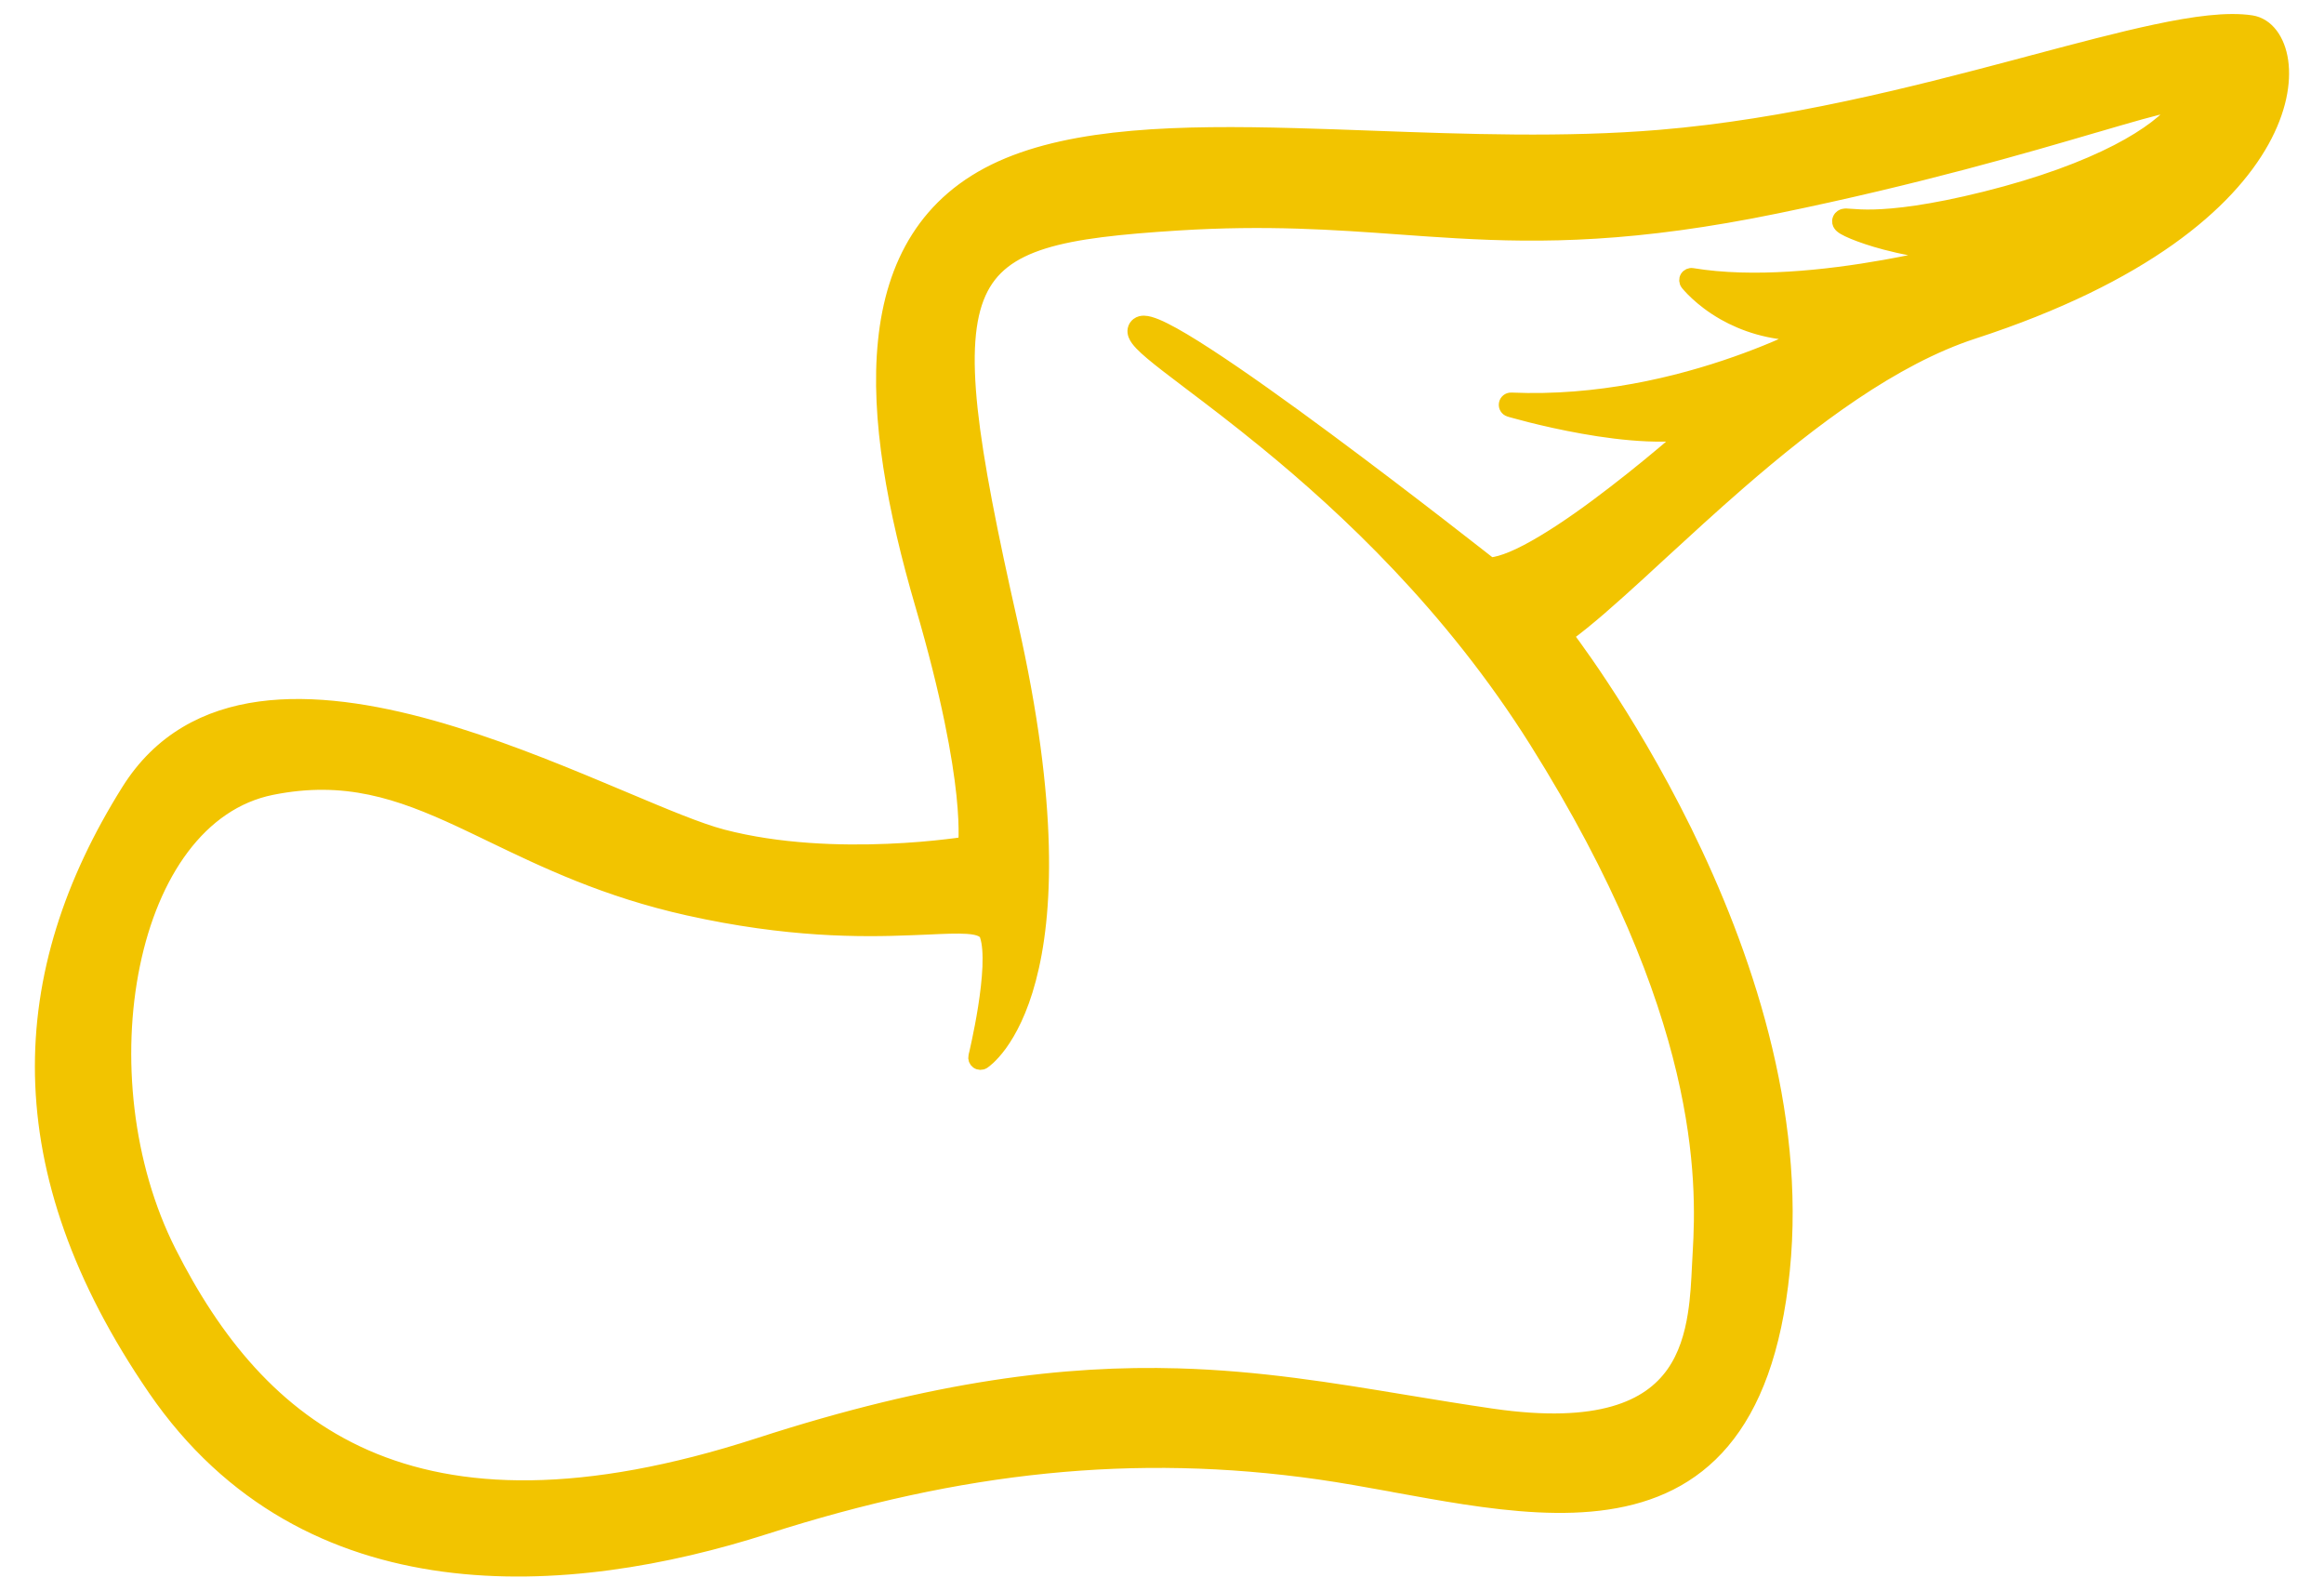 <svg width="38" height="26" viewBox="0 0 38 26" fill="none" xmlns="http://www.w3.org/2000/svg">
<path d="M25.743 10.543C25.696 10.479 25.658 10.428 25.629 10.389C25.962 10.146 26.364 9.788 26.814 9.377C26.925 9.275 27.04 9.17 27.157 9.061C27.557 8.694 27.989 8.296 28.446 7.899C29.63 6.871 30.962 5.866 32.266 5.441C35.069 4.529 36.441 3.324 37.004 2.312C37.285 1.807 37.365 1.347 37.315 0.997C37.266 0.654 37.082 0.391 36.813 0.35C36.425 0.291 35.883 0.362 35.237 0.5C34.658 0.623 33.983 0.803 33.24 1C33.15 1.025 33.059 1.049 32.967 1.073C31.262 1.526 29.226 2.048 27.14 2.222C25.582 2.352 23.968 2.292 22.432 2.236C22.005 2.22 21.584 2.205 21.172 2.194C19.287 2.143 17.577 2.182 16.366 2.728C15.138 3.282 14.585 4.308 14.456 5.576C14.326 6.838 14.613 8.347 15.065 9.894C15.5 11.383 15.674 12.377 15.739 12.996C15.771 13.306 15.776 13.522 15.774 13.659C15.773 13.71 15.771 13.75 15.769 13.78C15.762 13.78 15.755 13.782 15.747 13.783C15.684 13.792 15.592 13.805 15.475 13.818C15.241 13.846 14.909 13.877 14.519 13.893C13.739 13.926 12.733 13.897 11.816 13.657C11.428 13.555 10.867 13.318 10.194 13.035C10.074 12.985 9.951 12.933 9.824 12.88C8.992 12.532 8.032 12.145 7.066 11.874C6.101 11.604 5.12 11.448 4.249 11.566C3.374 11.685 2.608 12.083 2.085 12.918C1.152 14.407 0.639 15.954 0.672 17.583C0.706 19.212 1.285 20.914 2.519 22.713C5.012 26.345 9.319 26.004 12.522 24.978C15.706 23.958 18.55 23.654 21.572 24.085C21.95 24.139 22.341 24.21 22.741 24.282L22.811 24.296C23.187 24.364 23.569 24.434 23.948 24.492C24.753 24.615 25.556 24.686 26.283 24.577C27.014 24.468 27.672 24.177 28.179 23.576C28.685 22.976 29.033 22.078 29.165 20.772C29.431 18.156 28.527 15.537 27.563 13.579C27.08 12.599 26.581 11.781 26.203 11.209C26.014 10.922 25.855 10.697 25.743 10.543ZM16.032 17.289C16.085 17.373 16.086 17.373 16.086 17.373L16.086 17.373L16.087 17.372L16.089 17.371L16.094 17.367C16.099 17.364 16.105 17.36 16.112 17.354C16.127 17.342 16.148 17.325 16.173 17.302C16.223 17.255 16.291 17.183 16.367 17.079C16.518 16.87 16.702 16.532 16.84 16.009C17.118 14.964 17.219 13.179 16.544 10.196C16.208 8.709 15.981 7.57 15.886 6.693C15.792 5.813 15.834 5.213 16.022 4.794C16.206 4.383 16.538 4.132 17.065 3.967C17.597 3.801 18.318 3.728 19.263 3.668C20.718 3.577 21.813 3.656 22.884 3.733C23.198 3.756 23.509 3.778 23.827 3.796C25.23 3.876 26.739 3.866 29.057 3.389C31.367 2.915 33.124 2.401 34.259 2.068L34.261 2.068C34.831 1.901 35.238 1.782 35.482 1.735C35.533 1.726 35.575 1.719 35.608 1.716C35.444 1.94 35.119 2.2 34.614 2.461C34.087 2.733 33.373 3.001 32.462 3.229C31.552 3.456 30.983 3.515 30.641 3.524C30.47 3.528 30.355 3.52 30.281 3.514C30.275 3.514 30.269 3.513 30.263 3.513C30.235 3.51 30.209 3.508 30.19 3.508C30.178 3.508 30.161 3.508 30.142 3.513C30.124 3.517 30.085 3.532 30.066 3.576C30.045 3.623 30.066 3.663 30.074 3.675C30.083 3.69 30.094 3.7 30.101 3.706C30.115 3.719 30.133 3.73 30.15 3.74C30.186 3.761 30.237 3.785 30.299 3.811C30.425 3.863 30.605 3.926 30.826 3.984C31.09 4.054 31.413 4.118 31.768 4.149C31.504 4.212 31.179 4.282 30.82 4.346C29.861 4.517 28.662 4.645 27.673 4.482C27.633 4.475 27.592 4.494 27.571 4.529C27.55 4.564 27.552 4.609 27.578 4.642L27.657 4.58C27.578 4.642 27.578 4.642 27.578 4.642L27.578 4.642L27.578 4.642L27.579 4.643L27.581 4.646L27.589 4.656C27.596 4.664 27.606 4.675 27.619 4.69C27.645 4.719 27.683 4.759 27.734 4.806C27.835 4.9 27.986 5.022 28.187 5.136C28.501 5.313 28.935 5.47 29.487 5.47C29.221 5.598 28.843 5.764 28.382 5.926C27.431 6.261 26.127 6.579 24.711 6.517C24.66 6.515 24.616 6.551 24.608 6.601C24.6 6.651 24.63 6.699 24.678 6.713L24.706 6.617L24.678 6.713L24.678 6.713L24.679 6.713L24.68 6.714L24.685 6.715L24.703 6.721C24.719 6.725 24.743 6.732 24.773 6.74C24.834 6.757 24.922 6.781 25.03 6.808C25.247 6.862 25.548 6.932 25.882 6.991C26.216 7.051 26.584 7.1 26.937 7.115C27.144 7.124 27.348 7.121 27.537 7.099C27.493 7.138 27.445 7.179 27.392 7.224C27.133 7.445 26.779 7.74 26.395 8.035C26.012 8.331 25.602 8.626 25.231 8.847C25.046 8.958 24.873 9.05 24.719 9.114C24.581 9.171 24.465 9.204 24.372 9.213L24.342 9.189C24.303 9.158 24.245 9.113 24.172 9.056C24.025 8.941 23.815 8.777 23.562 8.582C23.056 8.191 22.377 7.672 21.688 7.162C20.999 6.652 20.297 6.149 19.745 5.791C19.47 5.612 19.229 5.467 19.044 5.375C18.953 5.329 18.871 5.295 18.803 5.276C18.77 5.267 18.735 5.26 18.703 5.26C18.671 5.26 18.63 5.266 18.594 5.294C18.567 5.315 18.546 5.345 18.538 5.384C18.531 5.42 18.538 5.453 18.548 5.479C18.567 5.529 18.606 5.578 18.65 5.625C18.74 5.72 18.888 5.841 19.076 5.987C19.189 6.074 19.317 6.171 19.459 6.279C19.798 6.535 20.215 6.851 20.682 7.233C22.005 8.314 23.717 9.913 25.107 12.124C27.891 16.553 27.848 19.289 27.777 20.481C27.773 20.549 27.77 20.618 27.766 20.689C27.754 20.941 27.741 21.211 27.698 21.482C27.644 21.827 27.544 22.162 27.345 22.443C26.954 22.994 26.148 23.378 24.403 23.126C23.919 23.056 23.451 22.978 22.987 22.902C21.772 22.701 20.591 22.506 19.265 22.468C17.428 22.415 15.309 22.663 12.406 23.604C9.527 24.537 7.484 24.456 5.984 23.798C4.484 23.14 3.508 21.896 2.782 20.462C2.061 19.039 1.883 17.258 2.189 15.774C2.495 14.284 3.278 13.13 4.445 12.895C5.64 12.655 6.52 12.957 7.514 13.418C7.684 13.497 7.857 13.581 8.036 13.667C8.904 14.085 9.899 14.565 11.251 14.866C12.88 15.229 14.08 15.221 14.894 15.188C14.992 15.185 15.084 15.181 15.169 15.177C15.443 15.164 15.654 15.155 15.816 15.166C15.921 15.173 15.993 15.189 16.041 15.213C16.082 15.232 16.105 15.257 16.118 15.29C16.119 15.295 16.12 15.299 16.122 15.303C16.161 15.417 16.172 15.594 16.164 15.806C16.155 16.015 16.127 16.247 16.093 16.464C16.059 16.68 16.019 16.881 15.988 17.027C15.973 17.101 15.959 17.16 15.95 17.201L15.938 17.249L15.936 17.261L15.935 17.264L15.935 17.265L15.935 17.265L15.935 17.265C15.925 17.305 15.94 17.346 15.973 17.37C16.007 17.394 16.051 17.395 16.085 17.373L16.032 17.289Z" stroke="#F2C400" fill="#F2C400" stroke-width="0.2" stroke-linejoin="round"/>
</svg>
